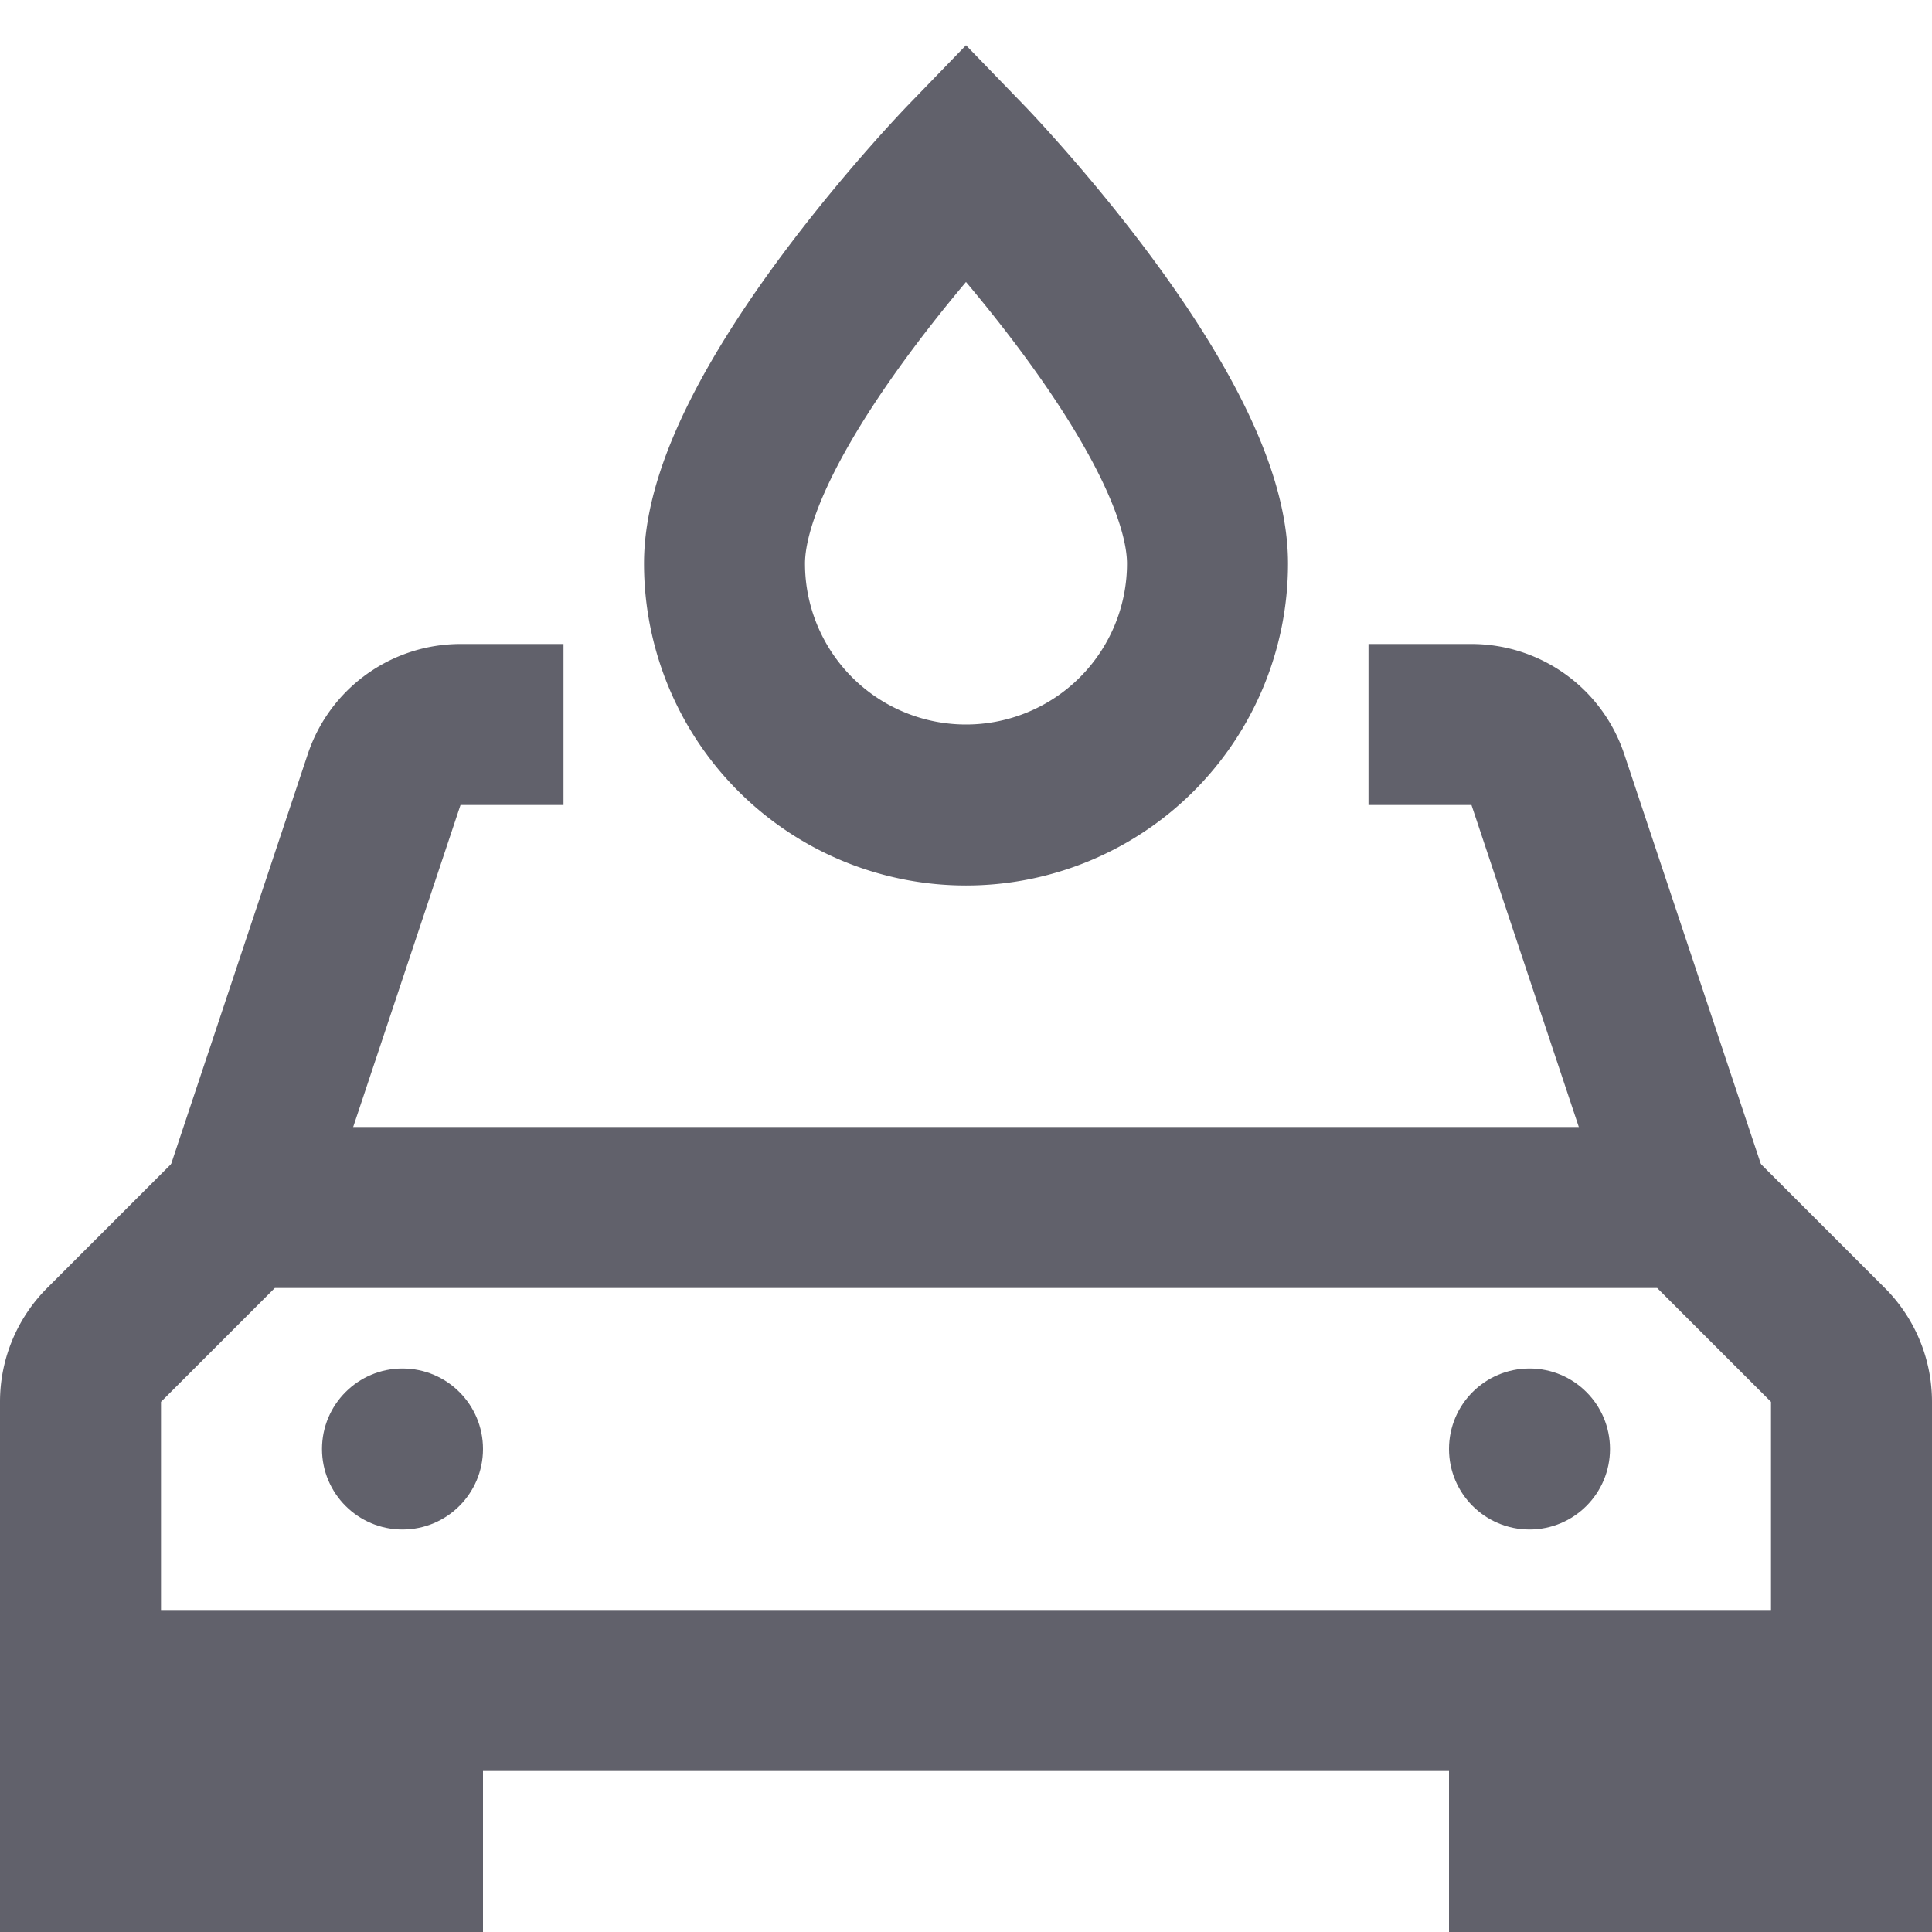 <svg xmlns="http://www.w3.org/2000/svg" height="24" width="24" viewBox="0 0 24 24"><rect x="1" y="21" width="4" height="2" fill="#61616b" data-stroke="none" stroke="none"></rect> <path d="M7,9H5.721a1,1,0,0,0-.949.684L3,15" fill="none" stroke="#61616b" stroke-width="2" data-cap="butt"></path> <path d="M21,15,19.228,9.684A1,1,0,0,0,18.279,9H17" fill="none" stroke="#61616b" stroke-width="2" data-cap="butt"></path> <path d="M23,21H1V17.414a1,1,0,0,1,.293-.707L3,15H21l1.707,1.707a1,1,0,0,1,.293.707Z" fill="none" stroke="#61616b" stroke-width="2"></path> <circle cx="5" cy="18" r="1" fill="#61616b" data-stroke="none" stroke="none"></circle> <circle cx="19" cy="18" r="1" fill="#61616b" data-stroke="none" stroke="none"></circle> <path d="M9,7c0-1.9,3-5,3-5s3,3.1,3,5A3,3,0,0,1,9,7Z" fill="none" stroke="#61616b" stroke-width="2" data-color="color-2"></path> <polyline points="5 21 5 23 1 23 1 21" fill="none" stroke="#61616b" stroke-width="2"></polyline> <rect x="19" y="21" width="4" height="2" fill="#61616b" data-stroke="none" stroke="none"></rect> <polyline points="23 21 23 23 19 23 19 21" fill="none" stroke="#61616b" stroke-width="2"></polyline></svg>